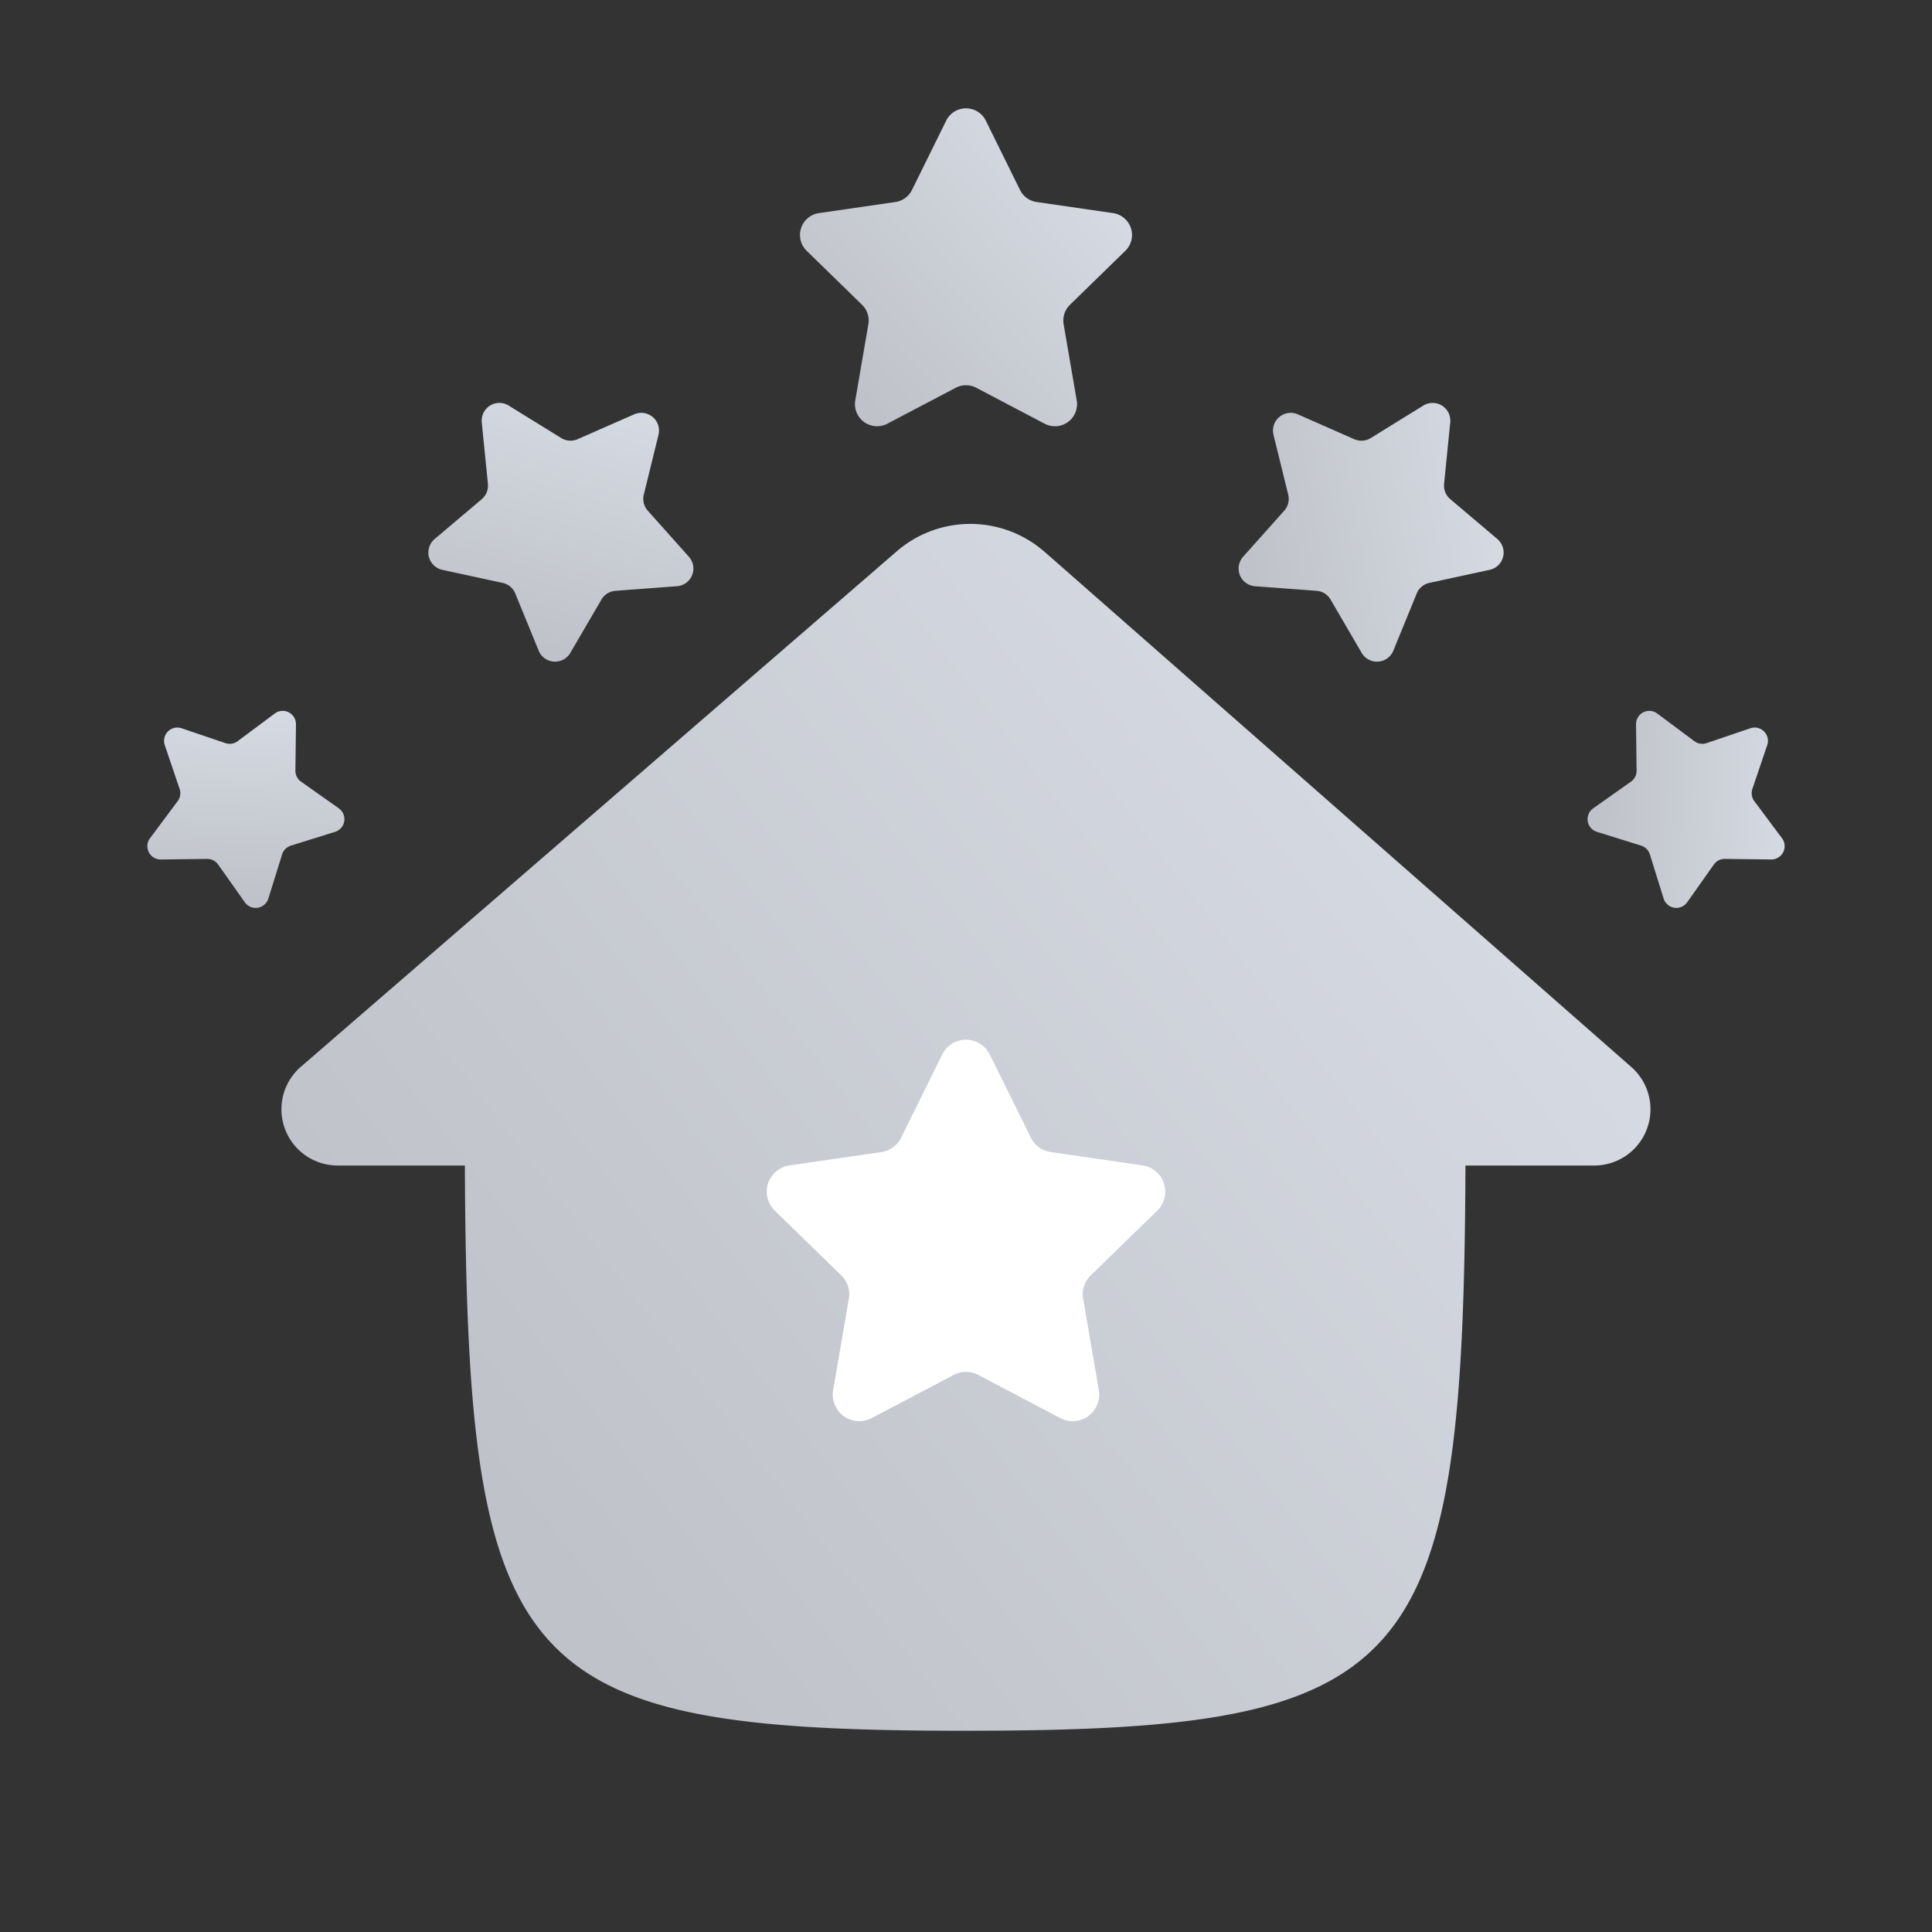 <svg xmlns="http://www.w3.org/2000/svg" width="48" height="48" viewBox="0 0 48 48"><rect x="0" y="0" width="48" height="48" fill="#333333" stroke="none"/><title>ic_roomtip</title><defs><linearGradient id="a" x1="98.447%" x2="13.677%" y1="20.553%" y2="77.654%"><stop offset="0%" stop-color="#D9DDE6"/><stop offset="100%" stop-color="#BFC2C8"/></linearGradient><linearGradient id="b" x1="50%" x2="50%" y1="0%" y2="163.886%"><stop offset="0%" stop-color="#FFF"/><stop offset="100%" stop-color="#FFF"/></linearGradient><linearGradient id="c" x1="98.447%" x2="13.677%" y1="12.177%" y2="85.52%"><stop offset="0%" stop-color="#D9DDE6"/><stop offset="100%" stop-color="#BFC2C8"/></linearGradient></defs><g fill="none" fill-rule="nonzero"><path fill="url(#a)" d="M25.952 13.71L40.53 26.51a1.397 1.397 0 0 1-.922 2.447l-3.199.001C36.36 41.572 35.151 43 23.98 43h-.34c-10.856-.03-12.04-1.557-12.09-14.043H8.392a1.397 1.397 0 0 1-.915-2.455L22.28 13.697a2.795 2.795 0 0 1 3.672.014z"/><path fill="url(#b)" d="M23.693 34.161l-2.038 1.072a.659.659 0 0 1-.956-.694l.39-2.27a.659.659 0 0 0-.19-.584l-1.65-1.607a.659.659 0 0 1 .366-1.124l2.279-.331a.659.659 0 0 0 .496-.36l1.02-2.066a.659.659 0 0 1 1.18 0l1.02 2.065c.096.195.282.33.496.36l2.28.332a.659.659 0 0 1 .365 1.124l-1.65 1.607a.659.659 0 0 0-.19.583l.39 2.27a.659.659 0 0 1-.956.695l-2.038-1.072a.659.659 0 0 0-.614 0z"/><path fill="url(#c)" d="M23.745 9.634l-1.7.893a.549.549 0 0 1-.796-.578l.325-1.892a.549.549 0 0 0-.158-.486l-1.375-1.34a.549.549 0 0 1 .304-.936l1.9-.276a.549.549 0 0 0 .413-.3l.85-1.722a.549.549 0 0 1 .984 0l.85 1.722c.08.162.234.274.413.3l1.9.276a.549.549 0 0 1 .304.936l-1.375 1.34a.549.549 0 0 0-.158.486l.325 1.892a.549.549 0 0 1-.797.578l-1.699-.893a.549.549 0 0 0-.51 0z"/><path fill="url(#c)" d="M13.796 15.107l-1.36.715a.44.44 0 0 1-.637-.463l.26-1.513a.44.44 0 0 0-.126-.39l-1.1-1.07a.44.44 0 0 1 .243-.75l1.52-.22a.44.44 0 0 0 .33-.241l.68-1.377a.44.44 0 0 1 .788 0l.68 1.377a.44.44 0 0 0 .33.24l1.52.221a.44.44 0 0 1 .243.75l-1.1 1.07a.44.44 0 0 0-.126.39l.26 1.513a.44.44 0 0 1-.637.463l-1.36-.715a.44.44 0 0 0-.408 0z" transform="rotate(-32 14 13)"/><path fill="url(#c)" d="M5.847 21.58l-1.02.536a.33.33 0 0 1-.478-.347l.195-1.135a.33.33 0 0 0-.095-.291l-.824-.804a.33.33 0 0 1 .182-.562l1.14-.166a.33.33 0 0 0 .248-.18l.51-1.033a.33.33 0 0 1 .59 0l.51 1.033a.33.33 0 0 0 .248.18l1.14.166a.33.33 0 0 1 .182.562l-.824.804a.33.33 0 0 0-.095.291l.195 1.135a.33.33 0 0 1-.478.347l-1.02-.535a.33.33 0 0 0-.306 0z" transform="rotate(-45 6 20)"/><path fill="url(#c)" d="M41.847 21.58l-1.02.536a.33.33 0 0 1-.478-.347l.195-1.135a.33.33 0 0 0-.095-.291l-.824-.804a.33.33 0 0 1 .182-.562l1.14-.166a.33.33 0 0 0 .248-.18l.51-1.033a.33.33 0 0 1 .59 0l.51 1.033a.33.33 0 0 0 .248.18l1.14.166a.33.33 0 0 1 .182.562l-.824.804a.33.33 0 0 0-.095.291l.195 1.135a.33.33 0 0 1-.478.347l-1.02-.535a.33.33 0 0 0-.306 0z" transform="rotate(45 42 20)"/><path fill="url(#c)" d="M33.796 15.107l-1.36.715a.44.44 0 0 1-.637-.463l.26-1.513a.44.44 0 0 0-.126-.39l-1.1-1.07a.44.44 0 0 1 .243-.75l1.52-.22a.44.44 0 0 0 .33-.241l.68-1.377a.44.44 0 0 1 .788 0l.68 1.377a.44.44 0 0 0 .33.24l1.52.221a.44.44 0 0 1 .243.75l-1.1 1.07a.44.44 0 0 0-.126.39l.26 1.513a.44.44 0 0 1-.637.463l-1.36-.715a.44.44 0 0 0-.408 0z" transform="rotate(32 34 13)"/></g></svg>